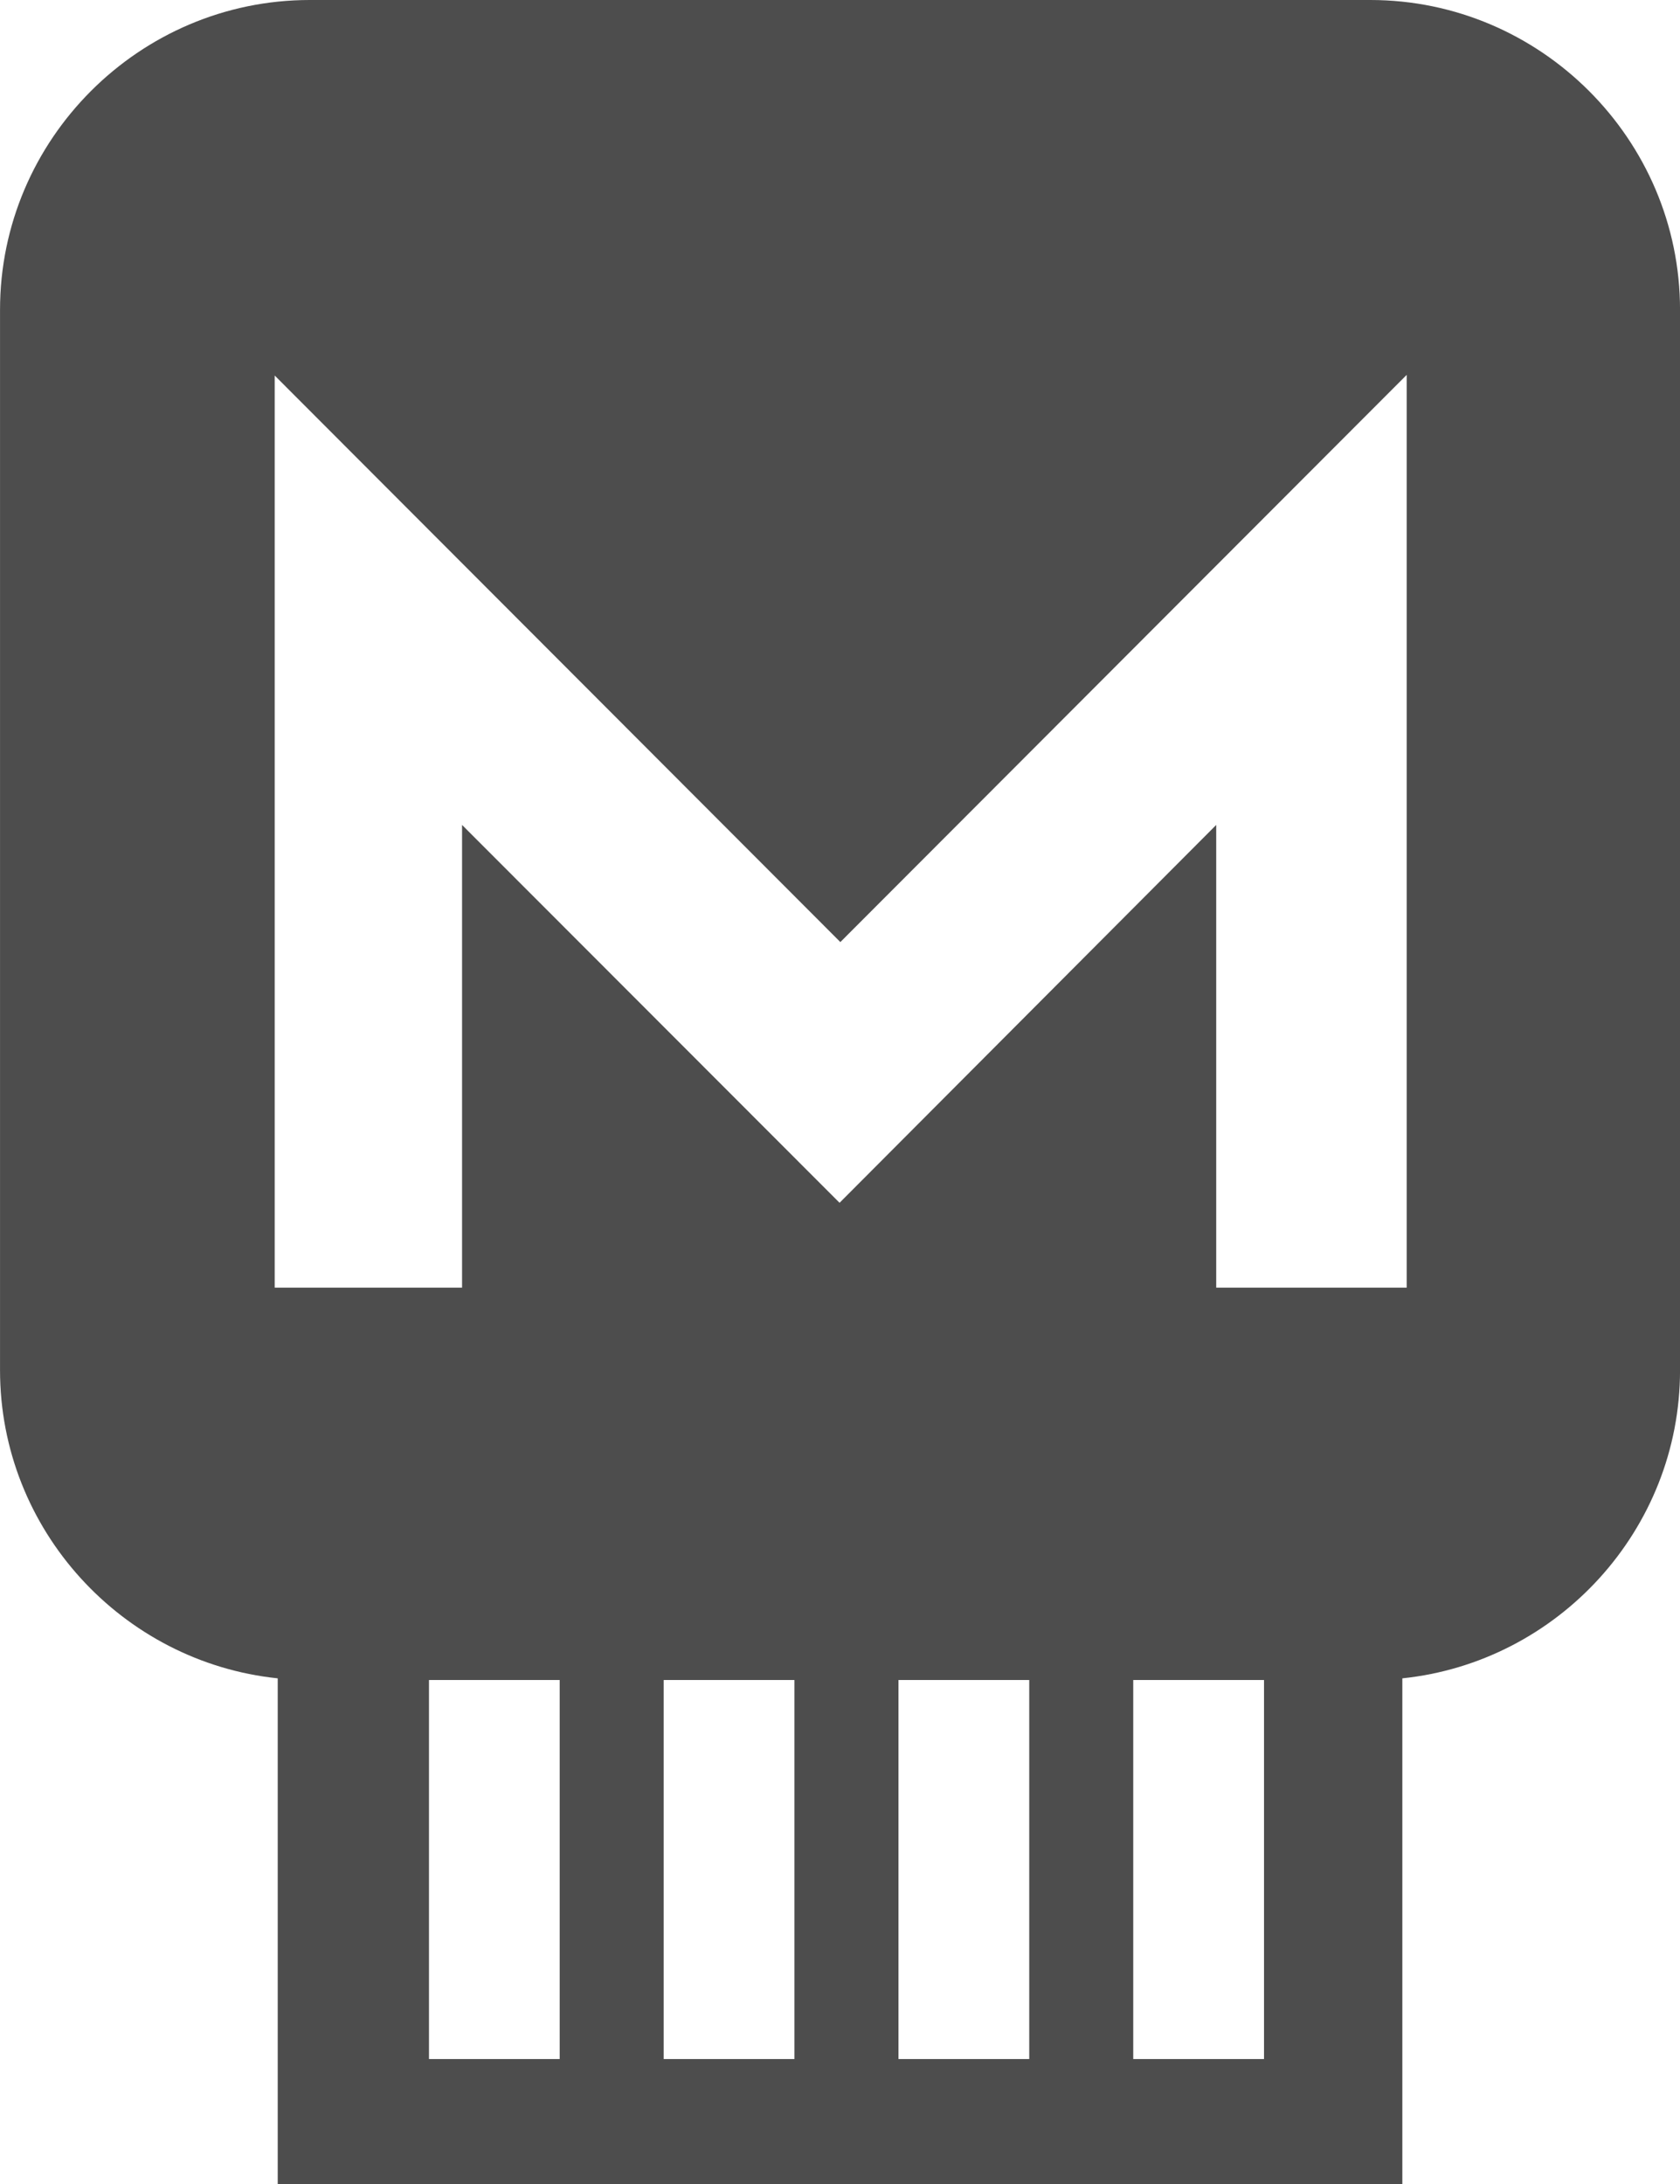 <svg id="Layer_1" data-name="Layer 1" xmlns="http://www.w3.org/2000/svg" viewBox="0 0 1084.87 1410.42"><defs><style>.cls-1{fill:#4d4d4d;}</style></defs><title>hw_logo_thumb_mono</title><path class="cls-1" d="M1242.85,194.56H558c-110,0-200,90-200,200v684.87c0,103,78.94,188.49,179.32,198.93V1605h726.23V1278.36c100.38-10.43,179.32-95.91,179.32-198.93V394.56C1442.85,284.56,1352.85,194.56,1242.85,194.56ZM719.4,1524.21H635V1279.43H719.4v244.78Zm151.61,0H786.56V1279.43H871v244.78Zm151.61,0H938.17V1279.43h84.45v244.78Zm151.61,0h-84.45V1279.43h84.45v244.78Zm92.13-498.15h-123V727.27l-243.23,244-243.77-244v298.78h-121v-589L900.64,802.91l365.72-366.27v589.41Z" transform="translate(-357.98 -194.56)"/></svg>
